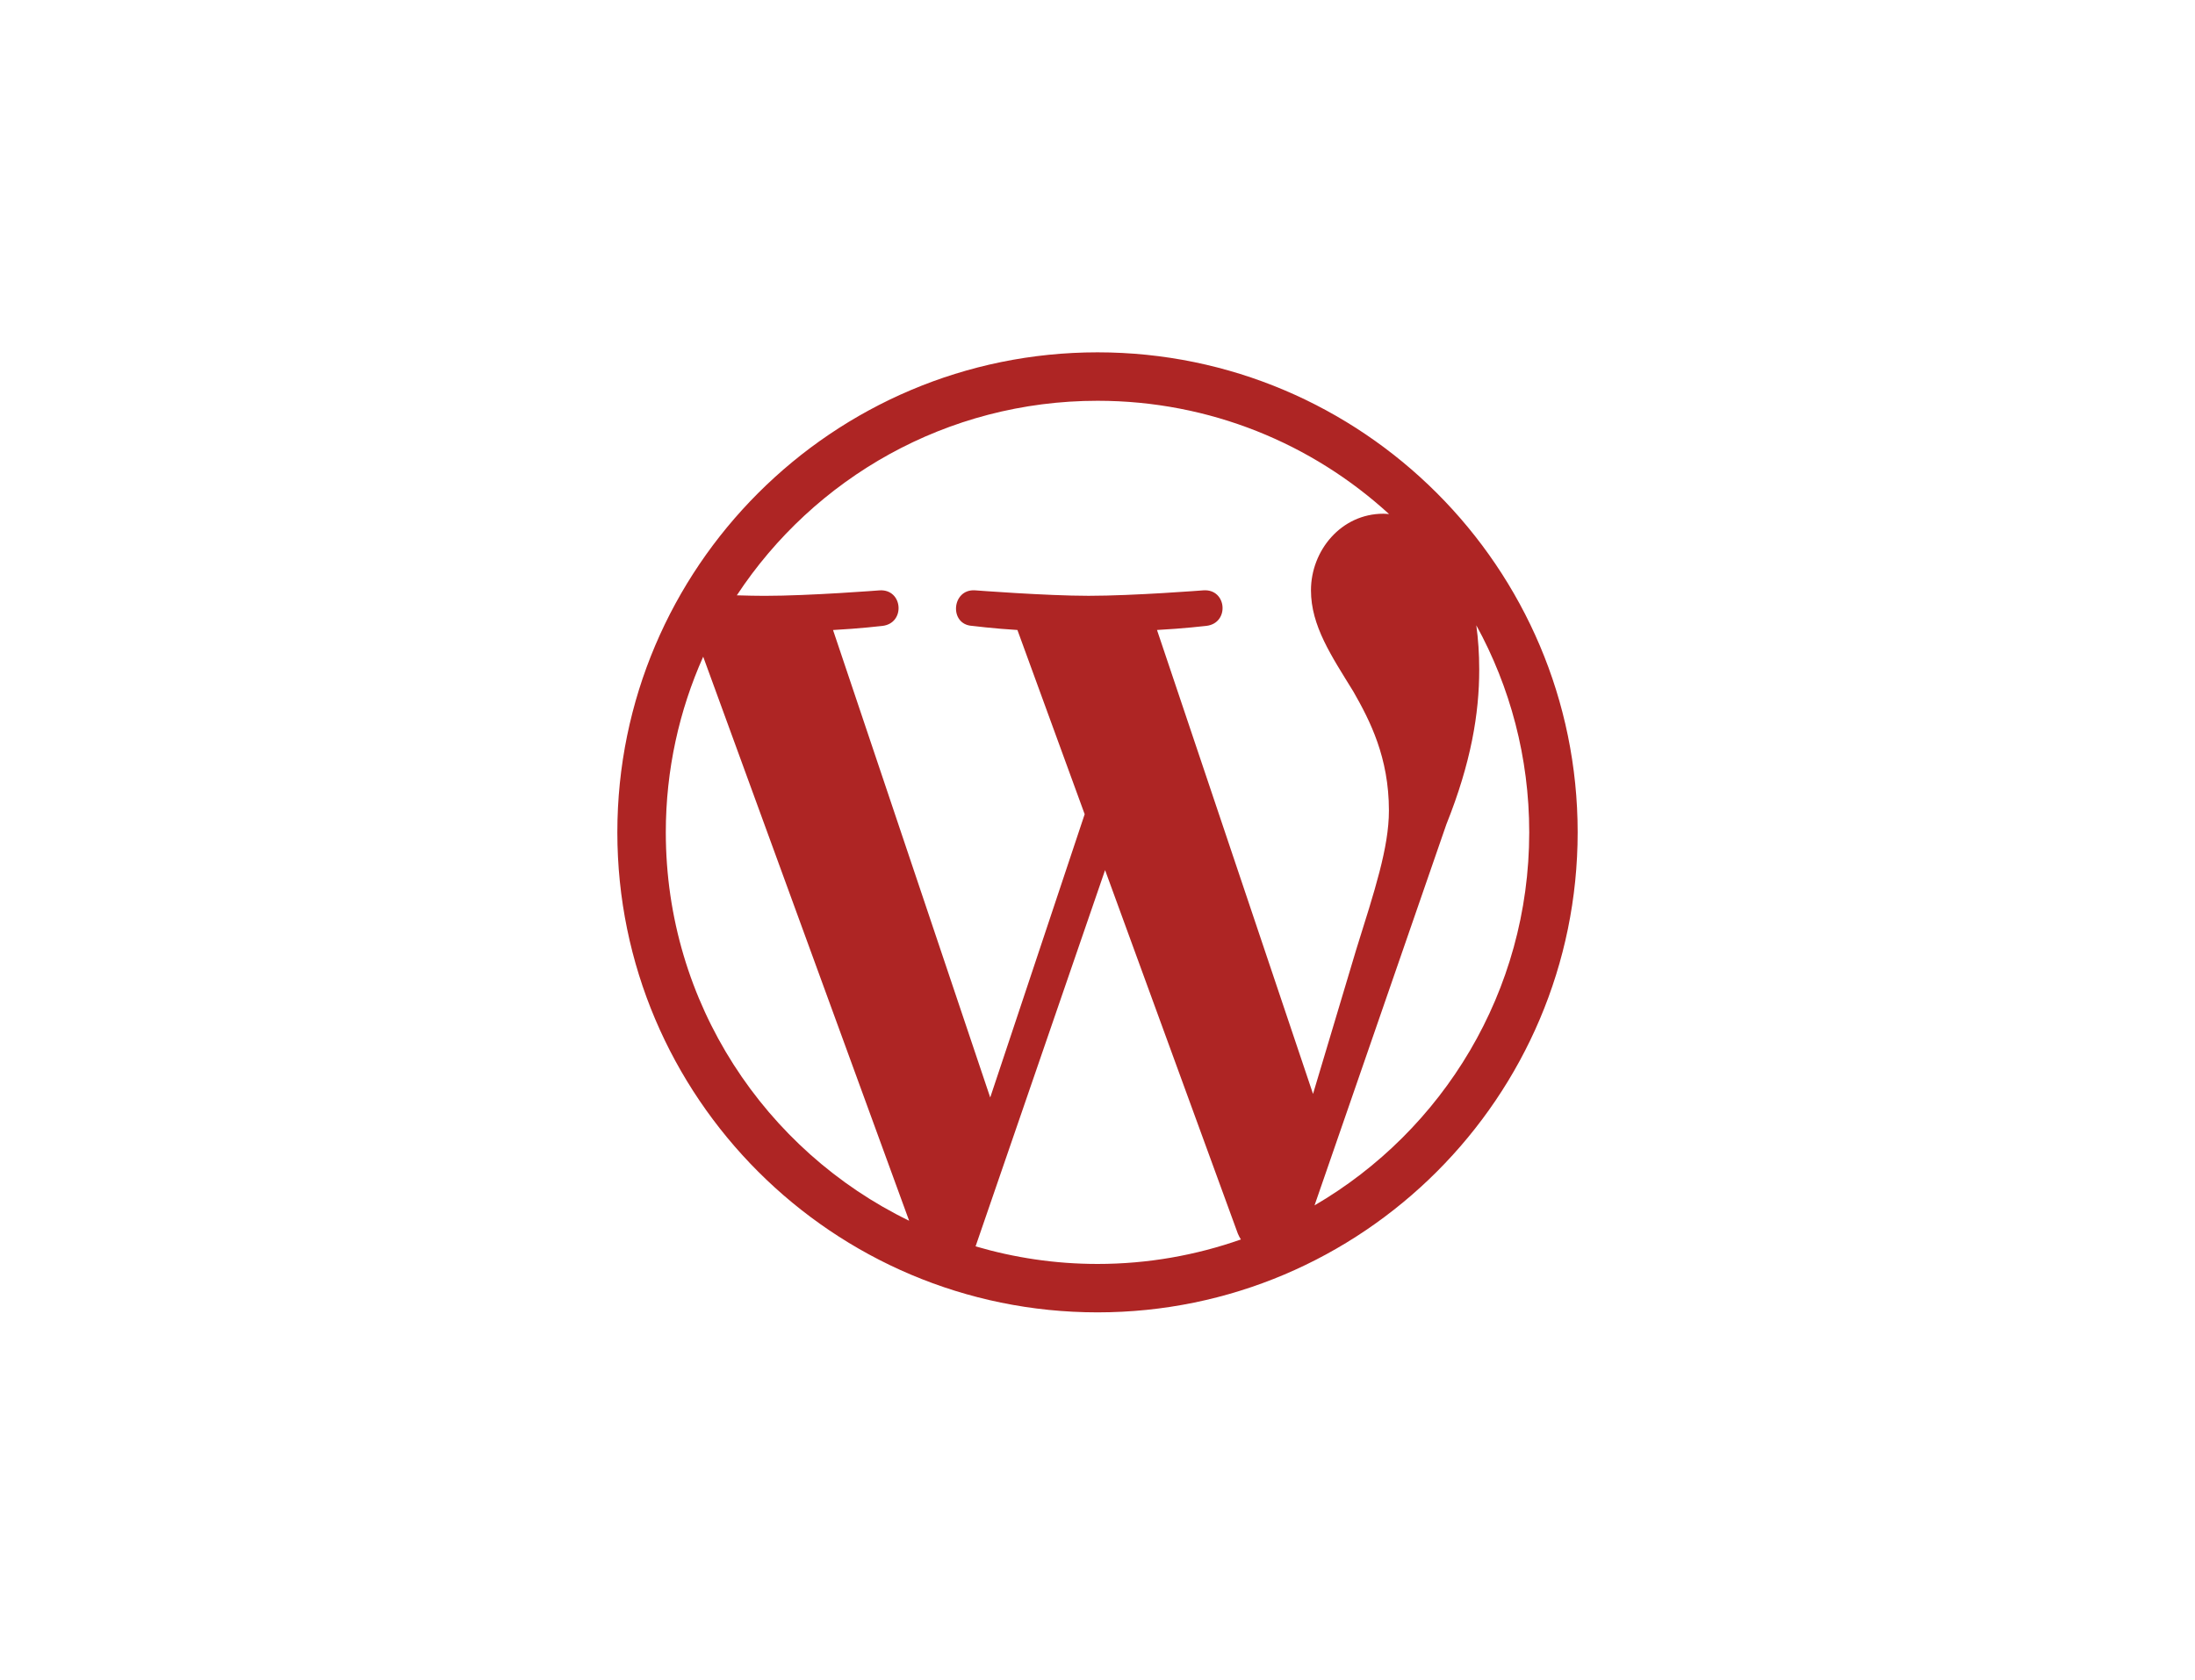 <svg width="64" height="49" viewBox="0 0 64 49" fill="none" xmlns="http://www.w3.org/2000/svg">
<path d="M32.001 10.276C24.281 10.276 18 16.556 18 24.276C18 31.996 24.281 38.276 32.001 38.276C39.72 38.276 46 31.996 46 24.276C46 16.556 39.72 10.276 32.001 10.276ZM19.413 24.276C19.413 22.451 19.805 20.718 20.503 19.153L26.508 35.604C22.309 33.563 19.413 29.258 19.413 24.276ZM32.001 36.864C30.765 36.864 29.573 36.682 28.445 36.351L32.221 25.377L36.091 35.977C36.116 36.039 36.147 36.096 36.181 36.15C34.872 36.61 33.467 36.864 32.001 36.864ZM33.735 18.374C34.493 18.334 35.176 18.254 35.176 18.254C35.854 18.174 35.775 17.178 35.096 17.217C35.096 17.217 33.057 17.377 31.74 17.377C30.504 17.377 28.425 17.217 28.425 17.217C27.746 17.178 27.667 18.215 28.345 18.254C28.345 18.254 28.988 18.334 29.665 18.374L31.626 23.747L28.872 32.009L24.289 18.375C25.048 18.335 25.73 18.255 25.73 18.255C26.407 18.175 26.328 17.178 25.649 17.218C25.649 17.218 23.611 17.378 22.294 17.378C22.058 17.378 21.779 17.372 21.484 17.363C23.734 13.945 27.604 11.689 32.001 11.689C35.278 11.689 38.261 12.942 40.501 14.993C40.446 14.99 40.394 14.983 40.337 14.983C39.101 14.983 38.224 16.06 38.224 17.217C38.224 18.254 38.822 19.132 39.46 20.169C39.939 21.008 40.497 22.085 40.497 23.64C40.497 24.718 40.084 25.968 39.539 27.71L38.284 31.905L33.735 18.374ZM38.328 35.156L42.173 24.04C42.892 22.245 43.13 20.809 43.13 19.531C43.13 19.068 43.1 18.638 43.045 18.237C44.029 20.03 44.588 22.088 44.588 24.276C44.587 28.92 42.07 32.974 38.328 35.156Z" fill="#AE2524"/>
</svg>
